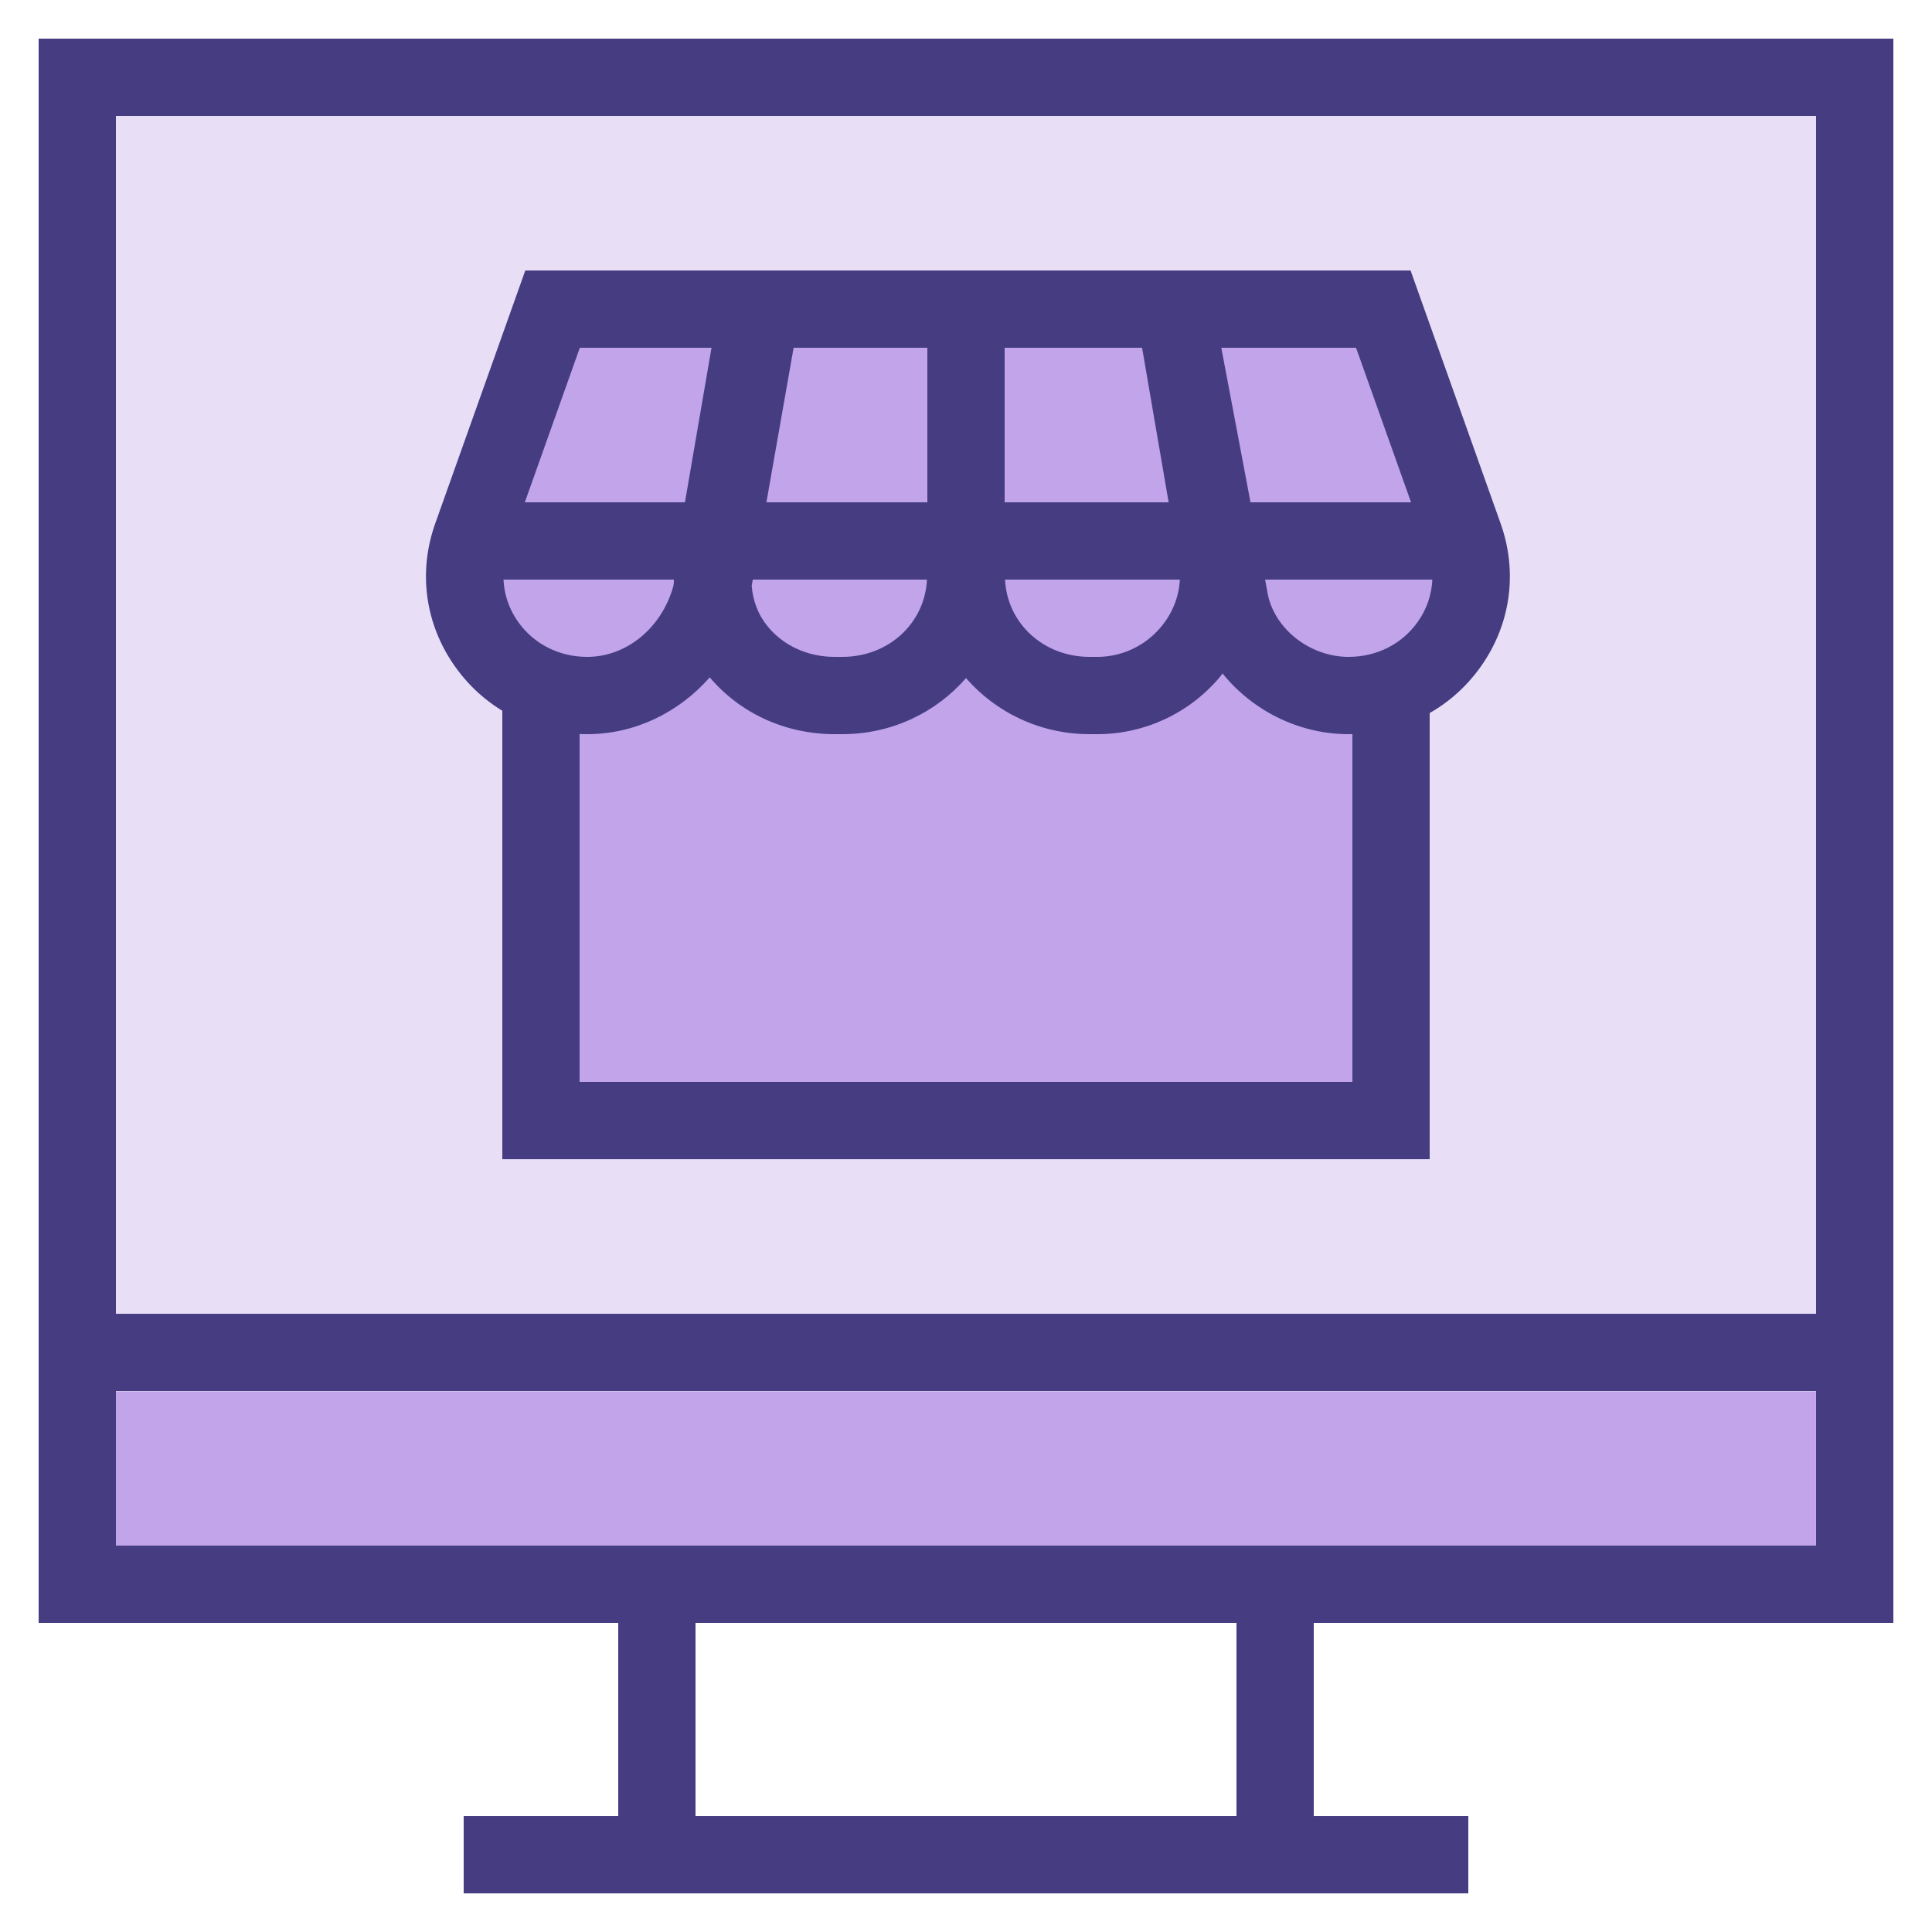 <svg xmlns="http://www.w3.org/2000/svg" width="100" height="100" viewBox="0 0 100 100">
  <g fill="none" fill-rule="evenodd" transform="translate(2 2)">
    <polygon fill="#E8DFF7" points="2 80 94 80 94 2 2 2"/>
    <polygon fill="#C1A4E9" points="3.923 77.998 91.994 77.998 91.994 70.019 3.923 70.019"/>
    <path fill="#E8DFF7" d="M32 94L32 80 32 94zM64 94L64 80 64 94zM22 94L74 94 22 94zM2 68L94 68 2 68z"/>
    <path fill="#453C82" d="M0,-0 L0,82 L30,82 L30,92.001 L22,92.001 L22,96 L74,96 L74,92.001 L66,92.001 L66,82 L96,82 L96,-0 L0,-0 Z M4,66.001 L92,66.001 L92,4.001 L4,4.001 L4,66.001 Z M4,78 L92,78 L92,70 L4,70 L4,78 Z M34,92.001 L62,92.001 L62,82 L34,82 L34,92.001 Z"/>
    <polyline fill="#C1A4E9" points="70 29.198 70 40.398 70 56 48 56 26 56 26 44.8 26 30.859"/>
    <polygon fill="#453C82" points="72 58 24 58 24 30.859 28 30.859 28 54 68 54 68 29.198 72 29.198"/>
    <g transform="translate(20 12)">
      <path fill="#C1A4E9" d="M38.8,2 L49.6,2 L53.8,13.8 C55.2,17.8 52.2,22 47.8,22 C44.8,22 42,19.8 41.6,16.8 L38.8,2 Z"/>
      <path fill="#C1A4E9" d="M28,2 L38.8,2 L41,14.8 C41.6,18.6 38.6,22 34.8,22 L34.4,22 C30.8,22 28,19.2 28,15.8 L28,2 Z"/>
      <path fill="#C1A4E9" d="M17.2,2 L28,2 L28,15.8 C28,19.2 25.2,22 21.6,22 L21.2,22 C17.2,22 14.2,18.6 15,14.8 L17.2,2 Z"/>
      <path fill="#C1A4E9" d="M6.6,2 L17.4,2 L14.8,16.8 C14,19.8 11.4,22 8.4,22 C4,22 1,17.8 2.4,13.8 L6.6,2 Z"/>
      <line x1="2" x2="54" y1="14" y2="14" fill="#C1A4E9"/>
      <path fill="#453C82" d="M47.8,20 C45.73,20 43.837,18.446 43.582,16.535 L43.481,16 L52.138,16 C52.105,16.772 51.852,17.527 51.383,18.188 C50.567,19.339 49.26,20 47.8,20 L47.8,20 Z M38.061,18.489 C37.24,19.449 36.052,20 34.8,20 L34.401,20 C32.005,20 30.129,18.257 30.021,16 L39.07,16 C39.021,16.907 38.677,17.768 38.061,18.489 L38.061,18.489 Z M21.6,20 L21.2,20 C19.811,20 18.544,19.421 17.725,18.412 C17.231,17.803 16.967,17.087 16.908,16.315 L16.964,16 L25.98,16 C25.871,18.257 23.995,20 21.6,20 L21.6,20 Z M8.4,20 C6.94,20 5.634,19.339 4.817,18.188 C4.348,17.526 4.095,16.771 4.061,16 L12.879,16 C12.879,16.062 12.876,16.124 12.877,16.186 L12.846,16.362 C12.241,18.508 10.423,20 8.4,20 L8.4,20 Z M8.011,4 L14.828,4 L13.453,12 L5.164,12 L8.011,4 Z M26,4 L26,12 L17.669,12 L19.077,4 L26,4 Z M37.114,4 L38.489,12 L30,12 L30,4 L37.114,4 Z M48.189,4 L51.036,12 L42.726,12 L41.214,4 L48.189,4 Z M55.684,13.129 L51.011,0 L40.486,0 L36.386,0 L30,0 L26,0 L19.782,0 L15.515,0 L5.189,0 L0.512,13.139 C-0.366,15.647 0.014,18.332 1.555,20.502 C3.132,22.725 5.627,24 8.4,24 C10.854,24 13.131,22.884 14.736,21.06 C16.318,22.927 18.66,24 21.2,24 L21.6,24 C24.163,24 26.458,22.871 28,21.098 C29.542,22.871 31.837,24 34.401,24 L34.8,24 C37.223,24 39.521,22.938 41.102,21.087 C41.165,21.014 41.218,20.933 41.278,20.857 C42.813,22.76 45.207,24 47.8,24 C50.573,24 53.069,22.725 54.646,20.502 C56.186,18.331 56.566,15.647 55.684,13.129 L55.684,13.129 Z"/>
    </g>
  </g>
</svg>
